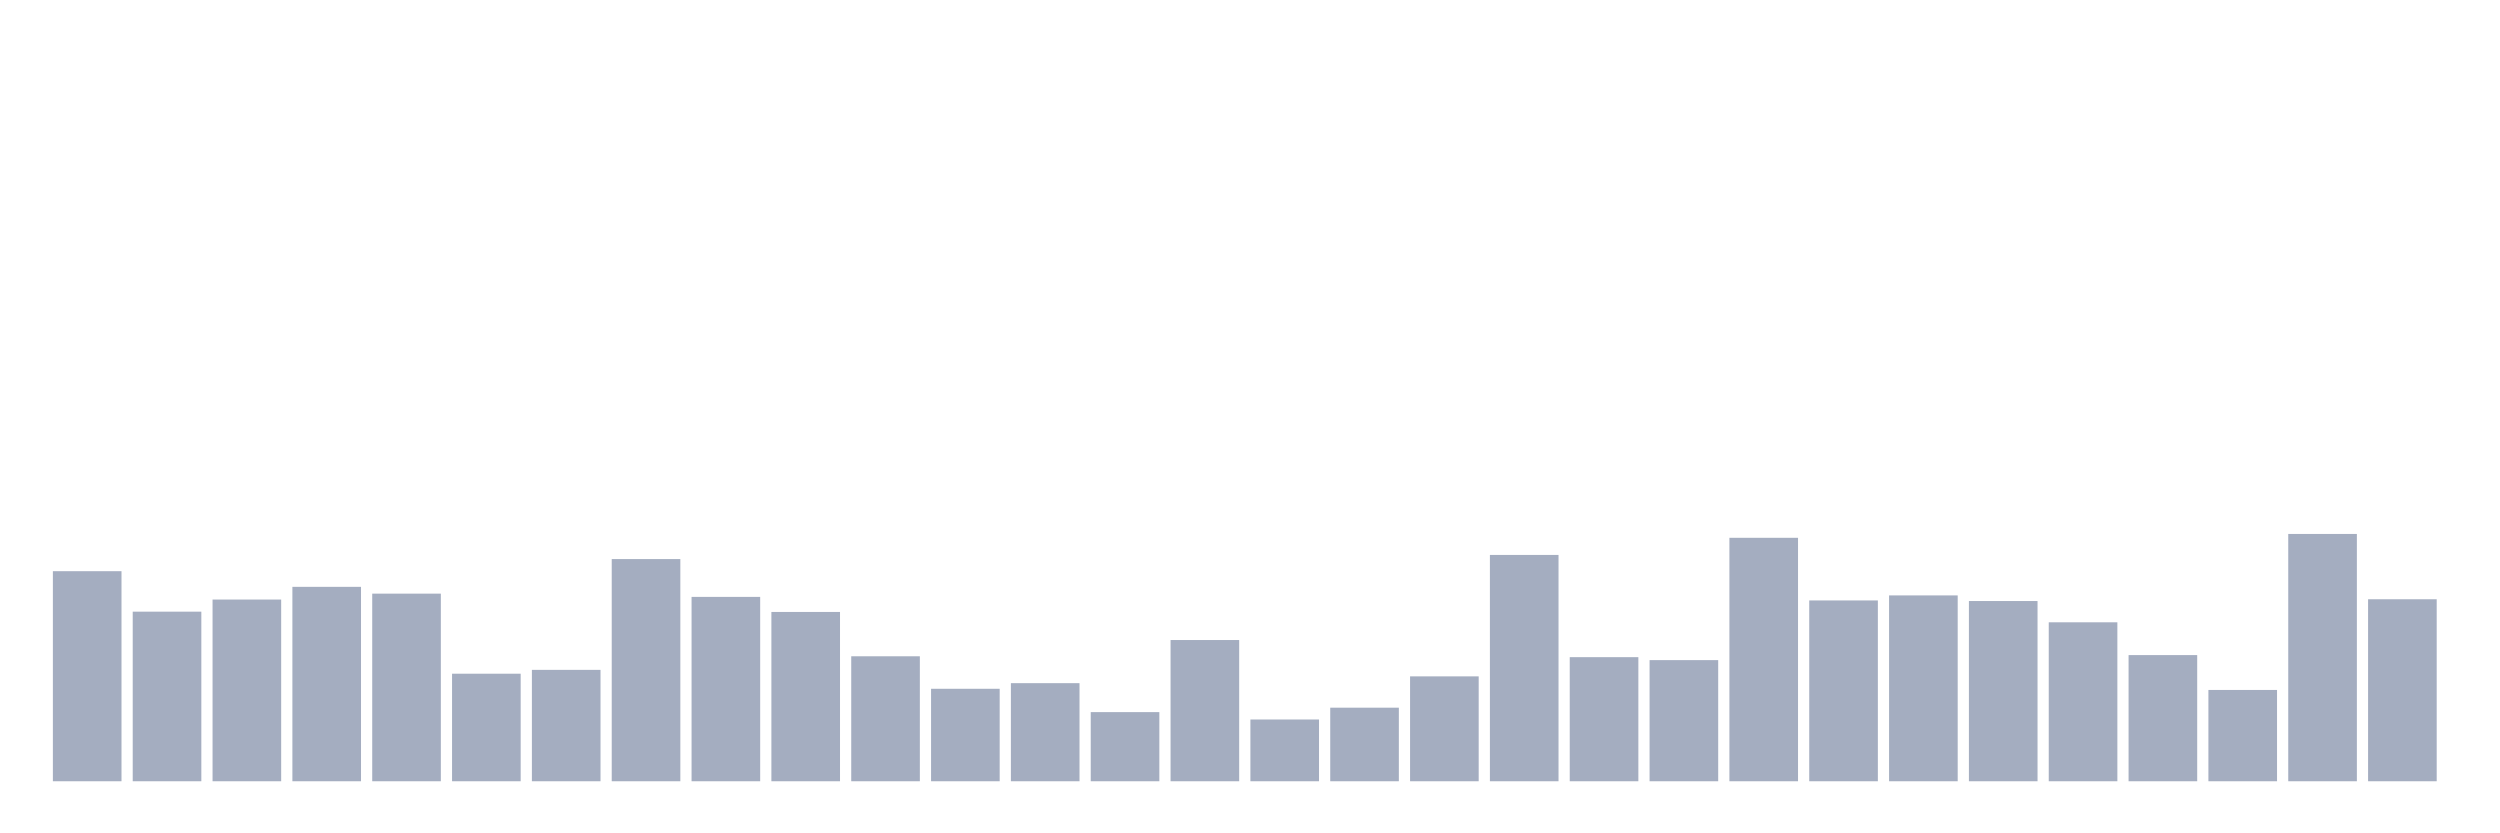 <svg xmlns="http://www.w3.org/2000/svg" viewBox="0 0 480 160"><g transform="translate(10,10)"><rect class="bar" x="0.153" width="13.175" y="99.668" height="40.332" fill="rgb(164,173,192)"></rect><rect class="bar" x="15.482" width="13.175" y="107.439" height="32.561" fill="rgb(164,173,192)"></rect><rect class="bar" x="30.81" width="13.175" y="105.113" height="34.887" fill="rgb(164,173,192)"></rect><rect class="bar" x="46.138" width="13.175" y="102.674" height="37.326" fill="rgb(164,173,192)"></rect><rect class="bar" x="61.466" width="13.175" y="103.979" height="36.021" fill="rgb(164,173,192)"></rect><rect class="bar" x="76.794" width="13.175" y="119.352" height="20.648" fill="rgb(164,173,192)"></rect><rect class="bar" x="92.123" width="13.175" y="118.614" height="21.386" fill="rgb(164,173,192)"></rect><rect class="bar" x="107.451" width="13.175" y="97.342" height="42.658" fill="rgb(164,173,192)"></rect><rect class="bar" x="122.779" width="13.175" y="104.603" height="35.397" fill="rgb(164,173,192)"></rect><rect class="bar" x="138.107" width="13.175" y="107.496" height="32.504" fill="rgb(164,173,192)"></rect><rect class="bar" x="153.436" width="13.175" y="116.005" height="23.995" fill="rgb(164,173,192)"></rect><rect class="bar" x="168.764" width="13.175" y="122.245" height="17.755" fill="rgb(164,173,192)"></rect><rect class="bar" x="184.092" width="13.175" y="121.167" height="18.833" fill="rgb(164,173,192)"></rect><rect class="bar" x="199.42" width="13.175" y="126.726" height="13.274" fill="rgb(164,173,192)"></rect><rect class="bar" x="214.748" width="13.175" y="112.885" height="27.115" fill="rgb(164,173,192)"></rect><rect class="bar" x="230.077" width="13.175" y="128.144" height="11.856" fill="rgb(164,173,192)"></rect><rect class="bar" x="245.405" width="13.175" y="125.875" height="14.125" fill="rgb(164,173,192)"></rect><rect class="bar" x="260.733" width="13.175" y="119.862" height="20.138" fill="rgb(164,173,192)"></rect><rect class="bar" x="276.061" width="13.175" y="96.548" height="43.452" fill="rgb(164,173,192)"></rect><rect class="bar" x="291.39" width="13.175" y="116.175" height="23.825" fill="rgb(164,173,192)"></rect><rect class="bar" x="306.718" width="13.175" y="116.742" height="23.258" fill="rgb(164,173,192)"></rect><rect class="bar" x="322.046" width="13.175" y="93.258" height="46.742" fill="rgb(164,173,192)"></rect><rect class="bar" x="337.374" width="13.175" y="105.284" height="34.716" fill="rgb(164,173,192)"></rect><rect class="bar" x="352.702" width="13.175" y="104.319" height="35.681" fill="rgb(164,173,192)"></rect><rect class="bar" x="368.031" width="13.175" y="105.397" height="34.603" fill="rgb(164,173,192)"></rect><rect class="bar" x="383.359" width="13.175" y="109.481" height="30.519" fill="rgb(164,173,192)"></rect><rect class="bar" x="398.687" width="13.175" y="115.778" height="24.222" fill="rgb(164,173,192)"></rect><rect class="bar" x="414.015" width="13.175" y="122.472" height="17.528" fill="rgb(164,173,192)"></rect><rect class="bar" x="429.344" width="13.175" y="92.52" height="47.48" fill="rgb(164,173,192)"></rect><rect class="bar" x="444.672" width="13.175" y="105.057" height="34.943" fill="rgb(164,173,192)"></rect></g></svg>